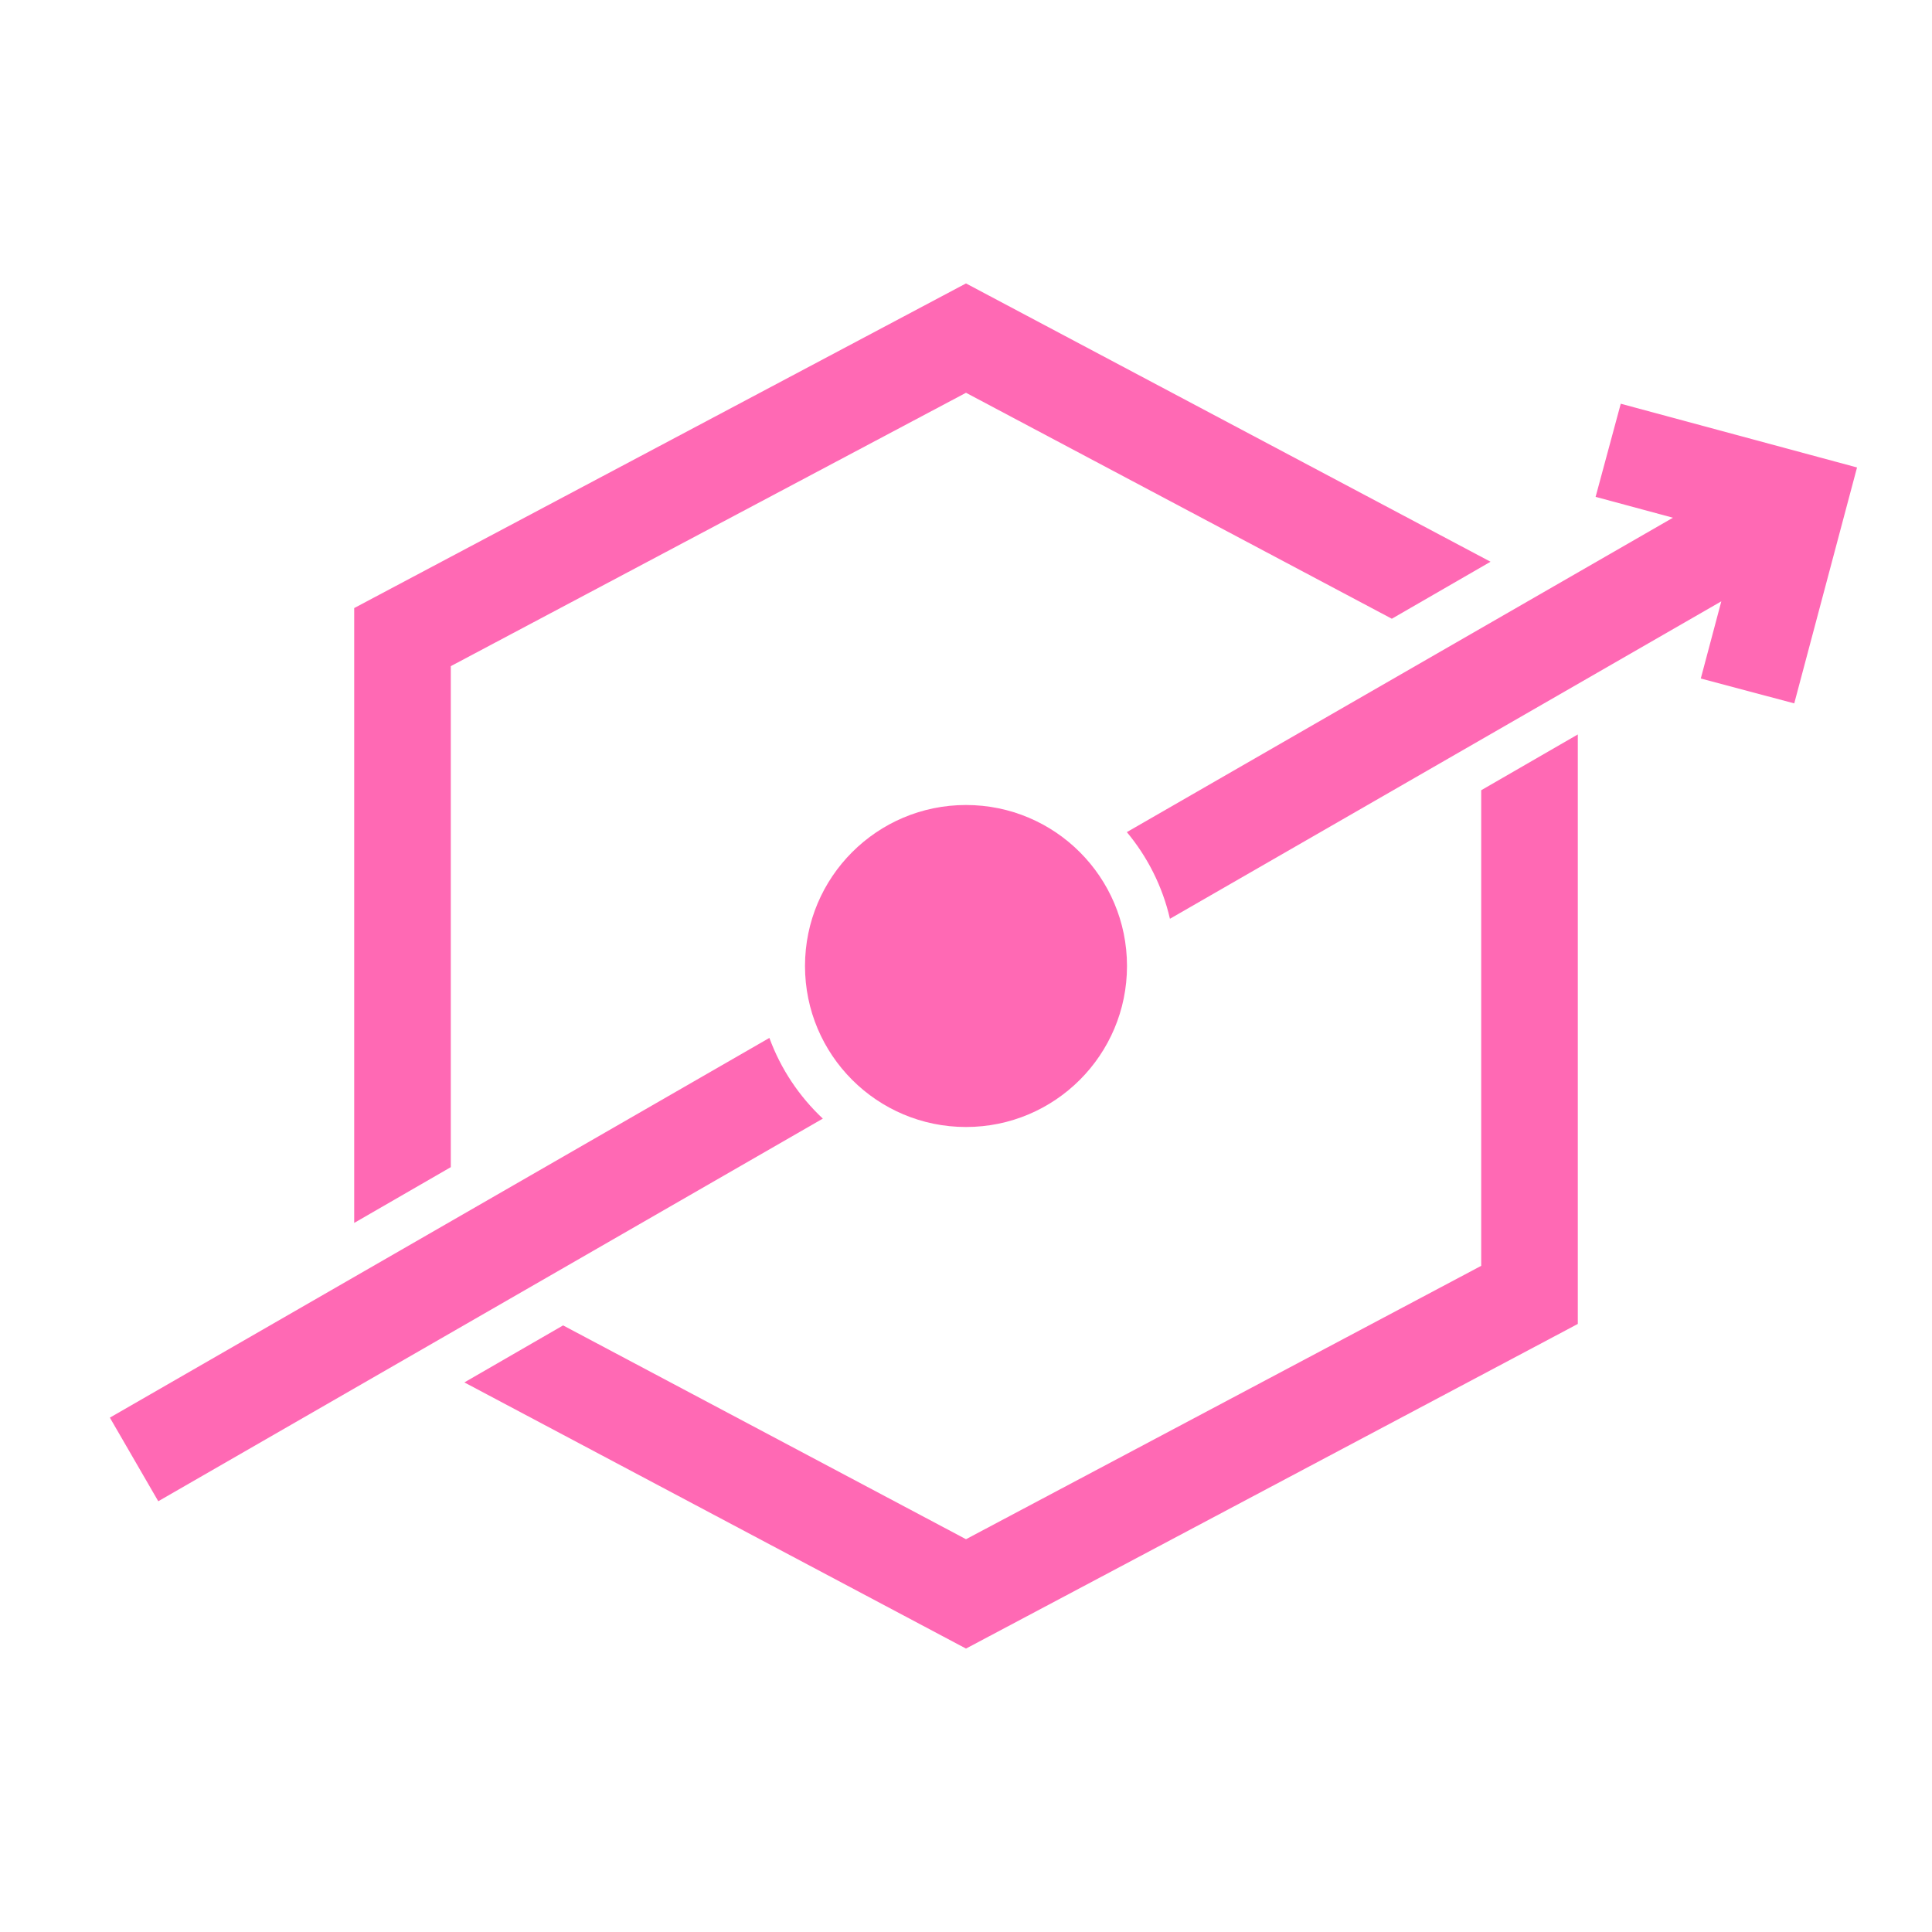 <svg width="120" height="120" viewBox="0 0 120 120" fill="none" xmlns="http://www.w3.org/2000/svg">
<path d="M98 82.232L96.406 83.079L61.406 101.65L60 102.396L58.594 101.65L28.843 85.864L34.975 82.323L60 95.603L92 78.623V49.083L98 45.618V82.232ZM61.406 18.35L92.58 34.891L86.449 38.431L60 24.396L28 41.376V72.494L22 75.958V37.768L23.594 36.921L58.594 18.35L60 17.604L61.406 18.35ZM60 50C65.523 50 70 54.477 70 60C70 65.523 65.523 70 60 70C54.477 70 50 65.523 50 60C50 54.477 54.477 50 60 50Z" fill="#FF69B4"/>
<path d="M47.788 64.467C48.493 66.393 49.641 68.103 51.107 69.479L9.83 93.245L6.824 88.052L47.788 64.467ZM112.453 28.255L115.344 29.035L114.575 31.92L111.444 43.689L108.541 42.916L105.639 42.144L106.914 37.35L72.667 57.067C72.203 55.053 71.27 53.219 69.99 51.684L103.909 32.157L99.106 30.861L100.668 25.076L112.453 28.255Z" fill="#FF69B4"/>
</svg>
